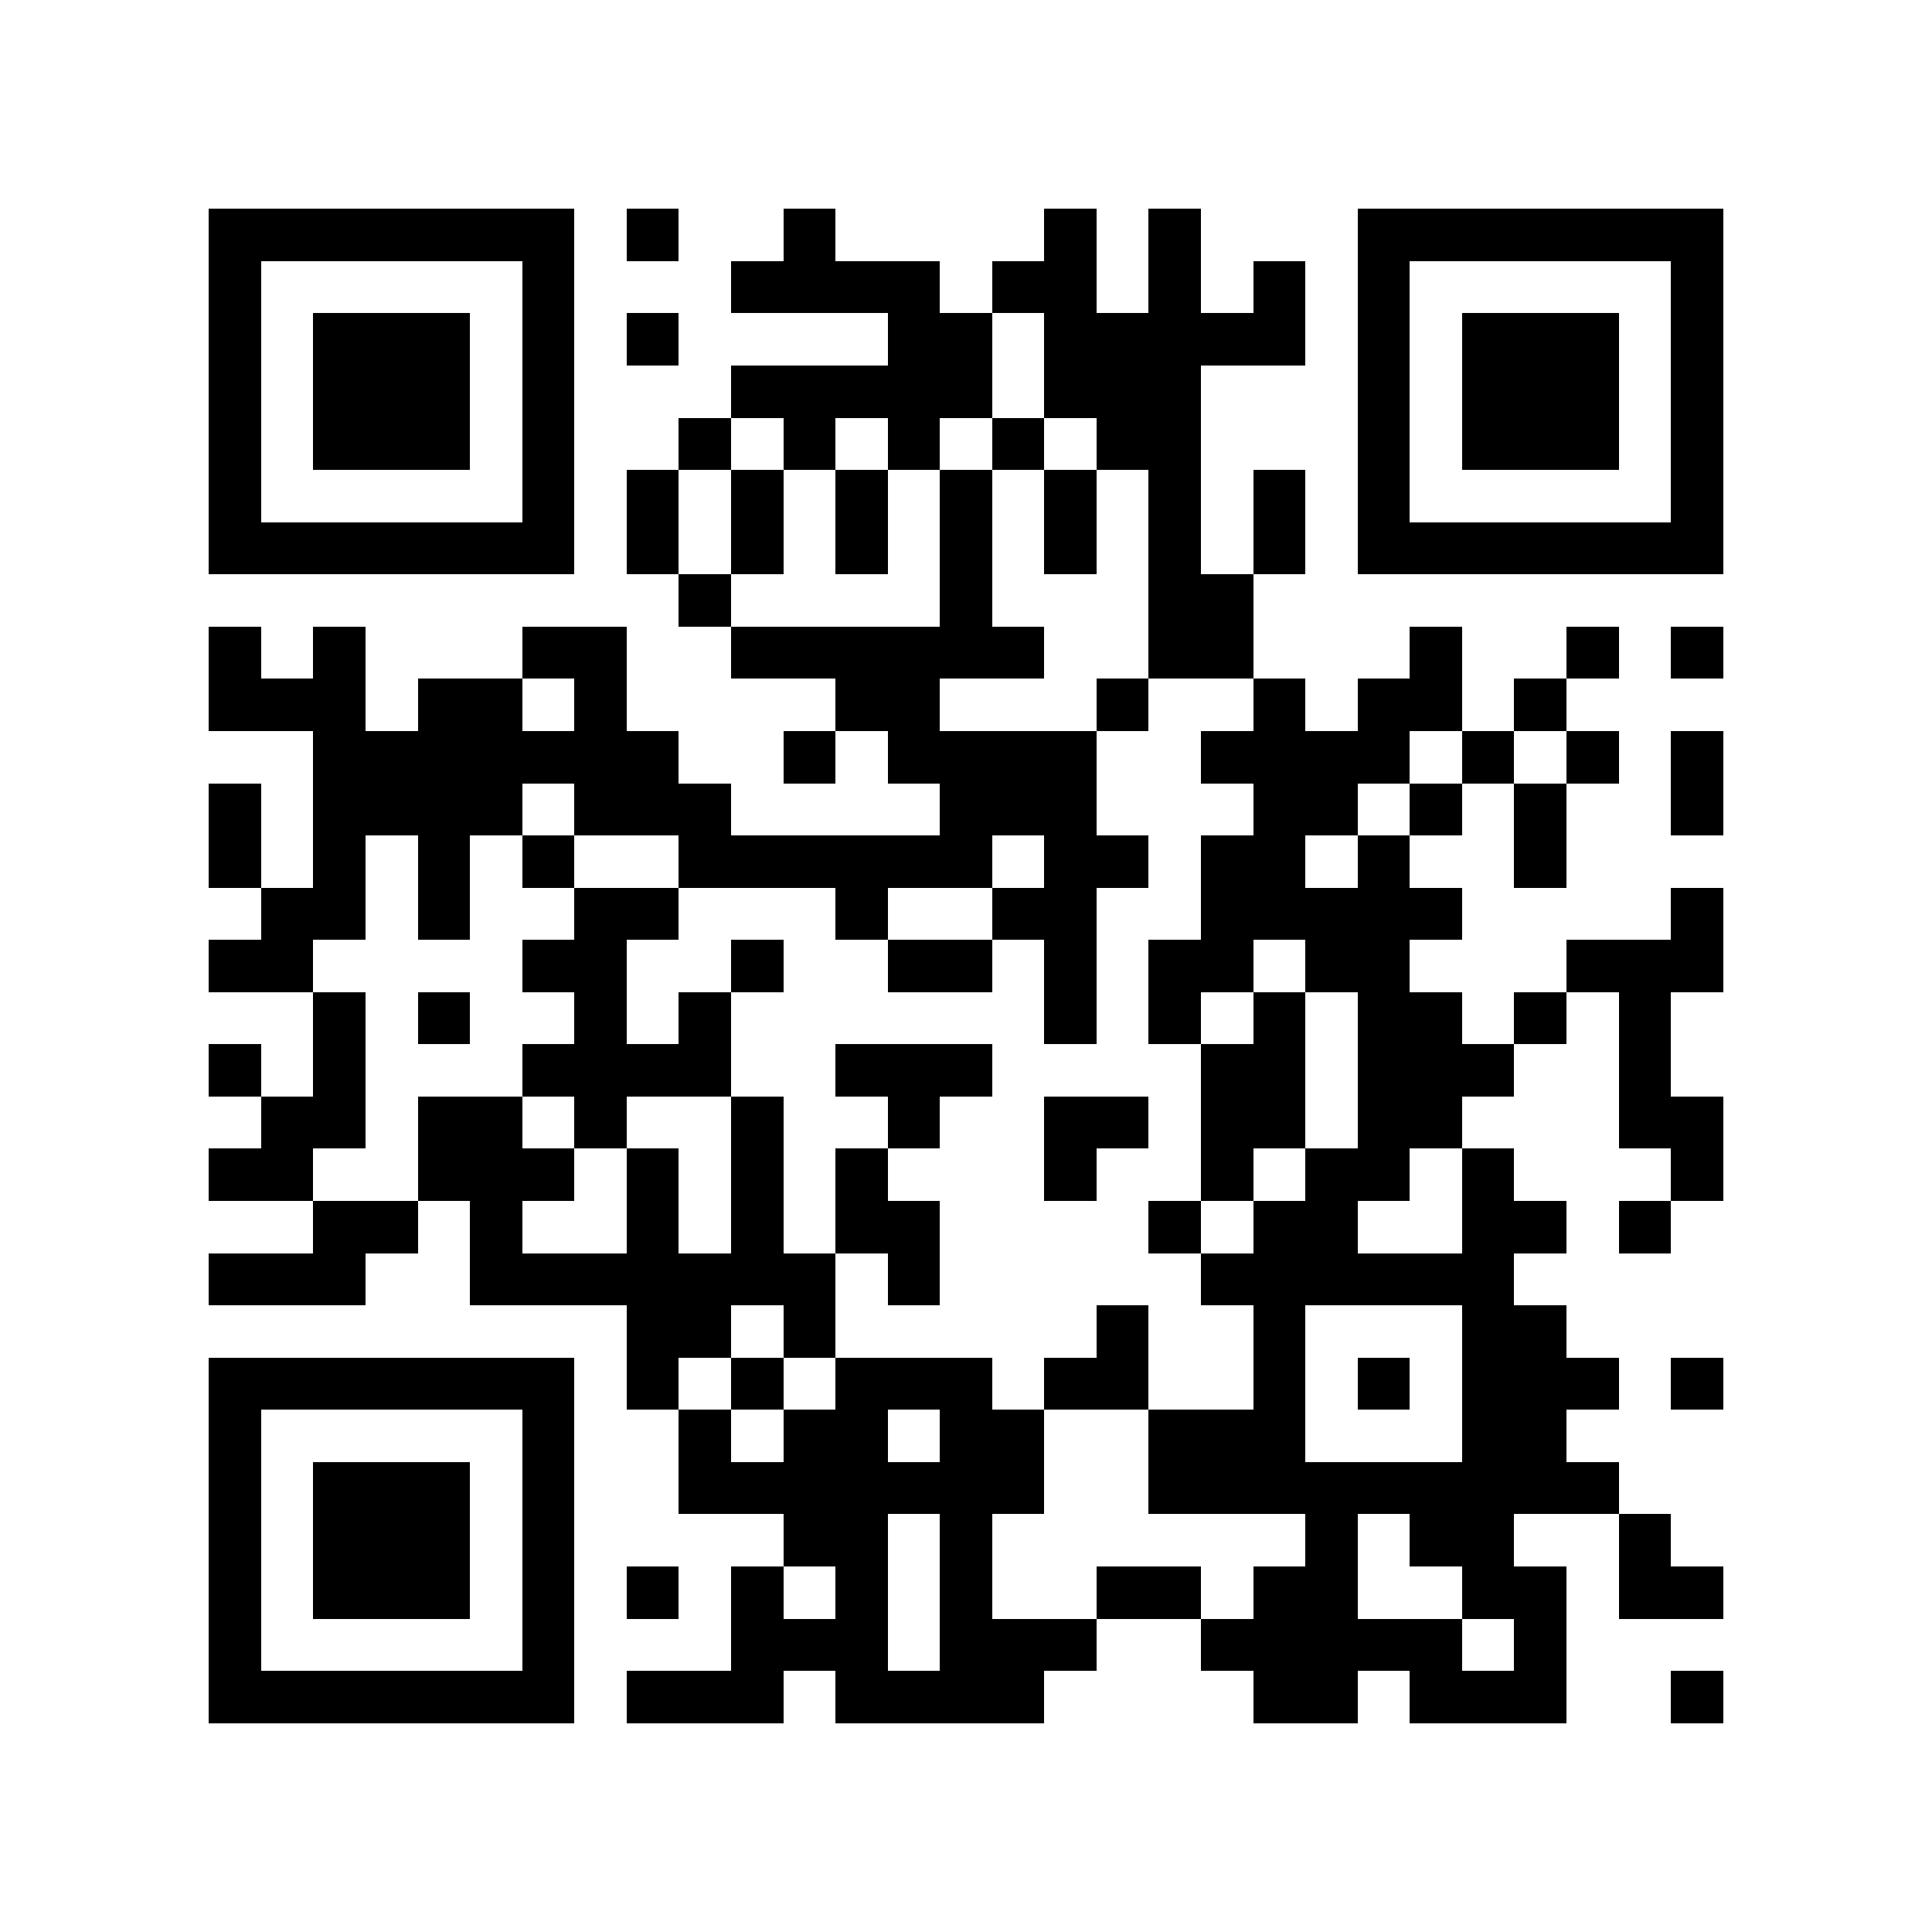 <?xml version="1.0" encoding="utf-8"?><!DOCTYPE svg PUBLIC "-//W3C//DTD SVG 1.1//EN" "http://www.w3.org/Graphics/SVG/1.1/DTD/svg11.dtd"><svg xmlns="http://www.w3.org/2000/svg" viewBox="0 0 37 37" shape-rendering="crispEdges"><path fill="#ffffff" d="M0 0h37v37H0z"/><path stroke="#000000" d="M4 4.5h7m1 0h1m2 0h1m4 0h1m1 0h1m3 0h7M4 5.5h1m5 0h1m3 0h4m1 0h2m1 0h1m1 0h1m1 0h1m5 0h1M4 6.5h1m1 0h3m1 0h1m1 0h1m4 0h2m1 0h5m1 0h1m1 0h3m1 0h1M4 7.5h1m1 0h3m1 0h1m3 0h5m1 0h3m3 0h1m1 0h3m1 0h1M4 8.5h1m1 0h3m1 0h1m2 0h1m1 0h1m1 0h1m1 0h1m1 0h2m3 0h1m1 0h3m1 0h1M4 9.5h1m5 0h1m1 0h1m1 0h1m1 0h1m1 0h1m1 0h1m1 0h1m1 0h1m1 0h1m5 0h1M4 10.5h7m1 0h1m1 0h1m1 0h1m1 0h1m1 0h1m1 0h1m1 0h1m1 0h7M13 11.5h1m4 0h1m3 0h2M4 12.5h1m1 0h1m3 0h2m2 0h6m2 0h2m3 0h1m2 0h1m1 0h1M4 13.5h3m1 0h2m1 0h1m4 0h2m3 0h1m2 0h1m1 0h2m1 0h1M6 14.5h7m2 0h1m1 0h4m2 0h4m1 0h1m1 0h1m1 0h1M4 15.5h1m1 0h4m1 0h3m4 0h3m3 0h2m1 0h1m1 0h1m2 0h1M4 16.5h1m1 0h1m1 0h1m1 0h1m2 0h6m1 0h2m1 0h2m1 0h1m2 0h1M5 17.5h2m1 0h1m2 0h2m3 0h1m2 0h2m2 0h5m4 0h1M4 18.5h2m4 0h2m2 0h1m2 0h2m1 0h1m1 0h2m1 0h2m3 0h3M6 19.5h1m1 0h1m2 0h1m1 0h1m6 0h1m1 0h1m1 0h1m1 0h2m1 0h1m1 0h1M4 20.5h1m1 0h1m3 0h4m2 0h3m4 0h2m1 0h3m2 0h1M5 21.5h2m1 0h2m1 0h1m2 0h1m2 0h1m2 0h2m1 0h2m1 0h2m3 0h2M4 22.5h2m2 0h3m1 0h1m1 0h1m1 0h1m3 0h1m2 0h1m1 0h2m1 0h1m3 0h1M6 23.5h2m1 0h1m2 0h1m1 0h1m1 0h2m4 0h1m1 0h2m2 0h2m1 0h1M4 24.5h3m2 0h7m1 0h1m5 0h6M12 25.5h2m1 0h1m5 0h1m2 0h1m3 0h2M4 26.5h7m1 0h1m1 0h1m1 0h3m1 0h2m2 0h1m1 0h1m1 0h3m1 0h1M4 27.5h1m5 0h1m2 0h1m1 0h2m1 0h2m2 0h3m3 0h2M4 28.5h1m1 0h3m1 0h1m2 0h7m2 0h9M4 29.5h1m1 0h3m1 0h1m4 0h2m1 0h1m6 0h1m1 0h2m2 0h1M4 30.5h1m1 0h3m1 0h1m1 0h1m1 0h1m1 0h1m1 0h1m2 0h2m1 0h2m2 0h2m1 0h2M4 31.5h1m5 0h1m3 0h3m1 0h3m2 0h5m1 0h1M4 32.5h7m1 0h3m1 0h4m4 0h2m1 0h3m2 0h1"/></svg>

